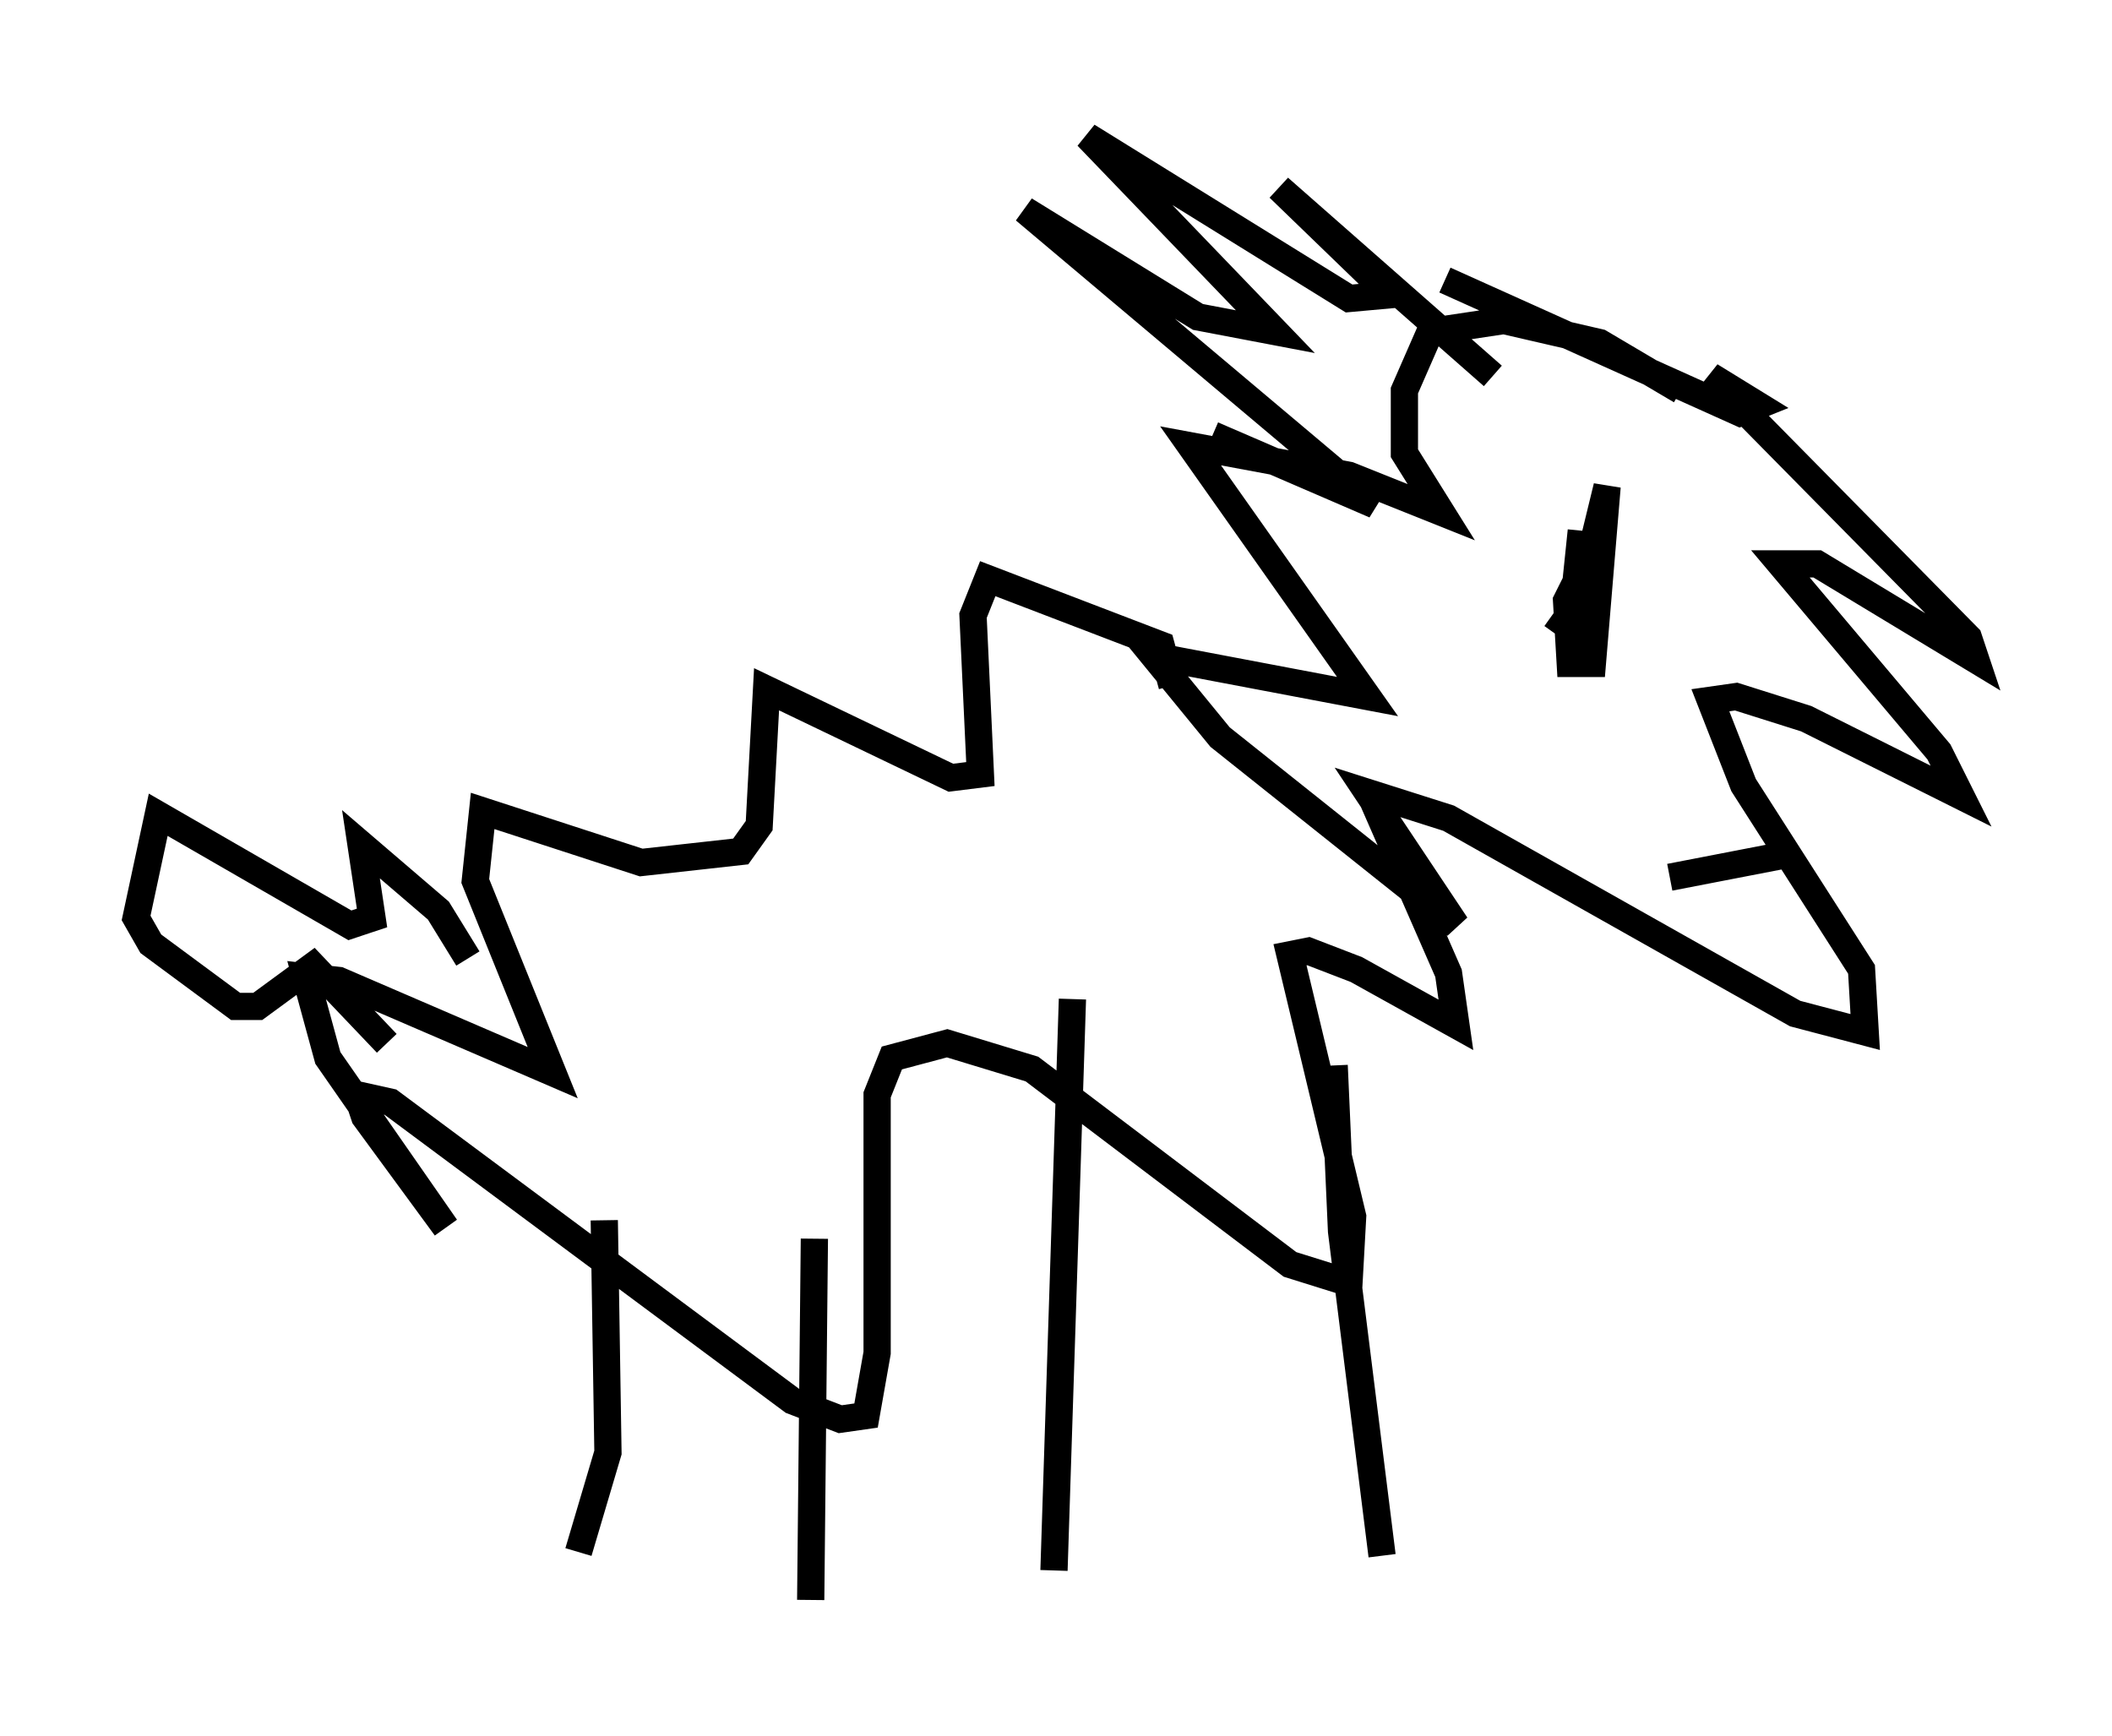 <?xml version="1.0" encoding="utf-8" ?>
<svg baseProfile="full" height="63.721" version="1.1" width="77.523" xmlns="http://www.w3.org/2000/svg" xmlns:ev="http://www.w3.org/2001/xml-events" xmlns:xlink="http://www.w3.org/1999/xlink"><defs /><rect fill="white" height="63.721" width="77.523" x="0" y="0" /><path d="M64.404, 16.773 m-2.706, -2.436 l-2.977, -1.759 -3.518, -0.812 l-2.706, 0.406 -0.947, 2.165 l0.0, 2.3 1.353, 2.165 l-3.383, -1.353 -5.819, -1.083 l6.495, 9.202 -7.848, -1.488 l2.436, 2.977 8.66, 6.901 l-3.248, -4.871 2.977, 0.947 l12.72, 7.172 2.571, 0.677 l-0.135, -2.3 -4.33, -6.766 l-1.218, -3.112 0.947, -0.135 l2.571, 0.812 5.683, 2.842 l-0.812, -1.624 -5.819, -6.901 l1.353, 0.0 5.819, 3.518 l-0.271, -0.812 -9.472, -9.607 l1.759, 1.083 -0.677, 0.271 l-10.825, -4.871 m1.759, 3.518 l-7.848, -6.901 4.059, 3.924 l-1.488, 0.135 -9.607, -5.954 l6.901, 7.172 -2.842, -0.541 l-6.36, -3.924 12.855, 10.825 l-5.954, -2.571 m13.396, 5.277 l-0.406, 0.812 0.135, 2.3 l0.812, 0.0 0.541, -6.495 l-1.353, 5.548 0.406, -3.924 l-0.271, 2.842 -0.677, 0.947 m8.39, 8.119 l-4.195, 0.812 m-18.268, -7.036 l-0.406, -1.488 -6.36, -2.436 l-0.541, 1.353 0.271, 5.819 l-1.083, 0.135 -6.766, -3.248 l-0.271, 5.007 -0.677, 0.947 l-3.654, 0.406 -5.819, -1.894 l-0.271, 2.571 2.842, 7.036 l-7.848, -3.383 -1.218, -0.135 l0.812, 2.977 4.33, 6.225 l-2.977, -4.059 -0.271, -0.812 l1.218, 0.271 14.75, 10.961 l1.759, 0.677 0.947, -0.135 l0.406, -2.3 0.0, -9.472 l0.541, -1.353 2.03, -0.541 l3.112, 0.947 9.472, 7.172 l2.165, 0.677 0.135, -2.436 l-2.3, -9.607 0.677, -0.135 l1.759, 0.677 3.654, 2.03 l-0.271, -1.894 -2.842, -6.495 m-33.153, 5.954 l-1.083, -1.759 -2.842, -2.436 l0.406, 2.706 -0.812, 0.271 l-7.036, -4.059 -0.812, 3.789 l0.541, 0.947 3.112, 2.3 l0.812, 0.0 2.03, -1.488 l2.706, 2.842 m7.984, 6.495 l0.135, 8.525 -1.083, 3.654 m8.66, -11.502 l-0.135, 13.261 m9.607, -22.057 l-0.677, 20.974 m10.284, -18.538 l0.271, 6.089 1.488, 11.908 " fill="none" stroke="black" stroke-width="1" /></svg>